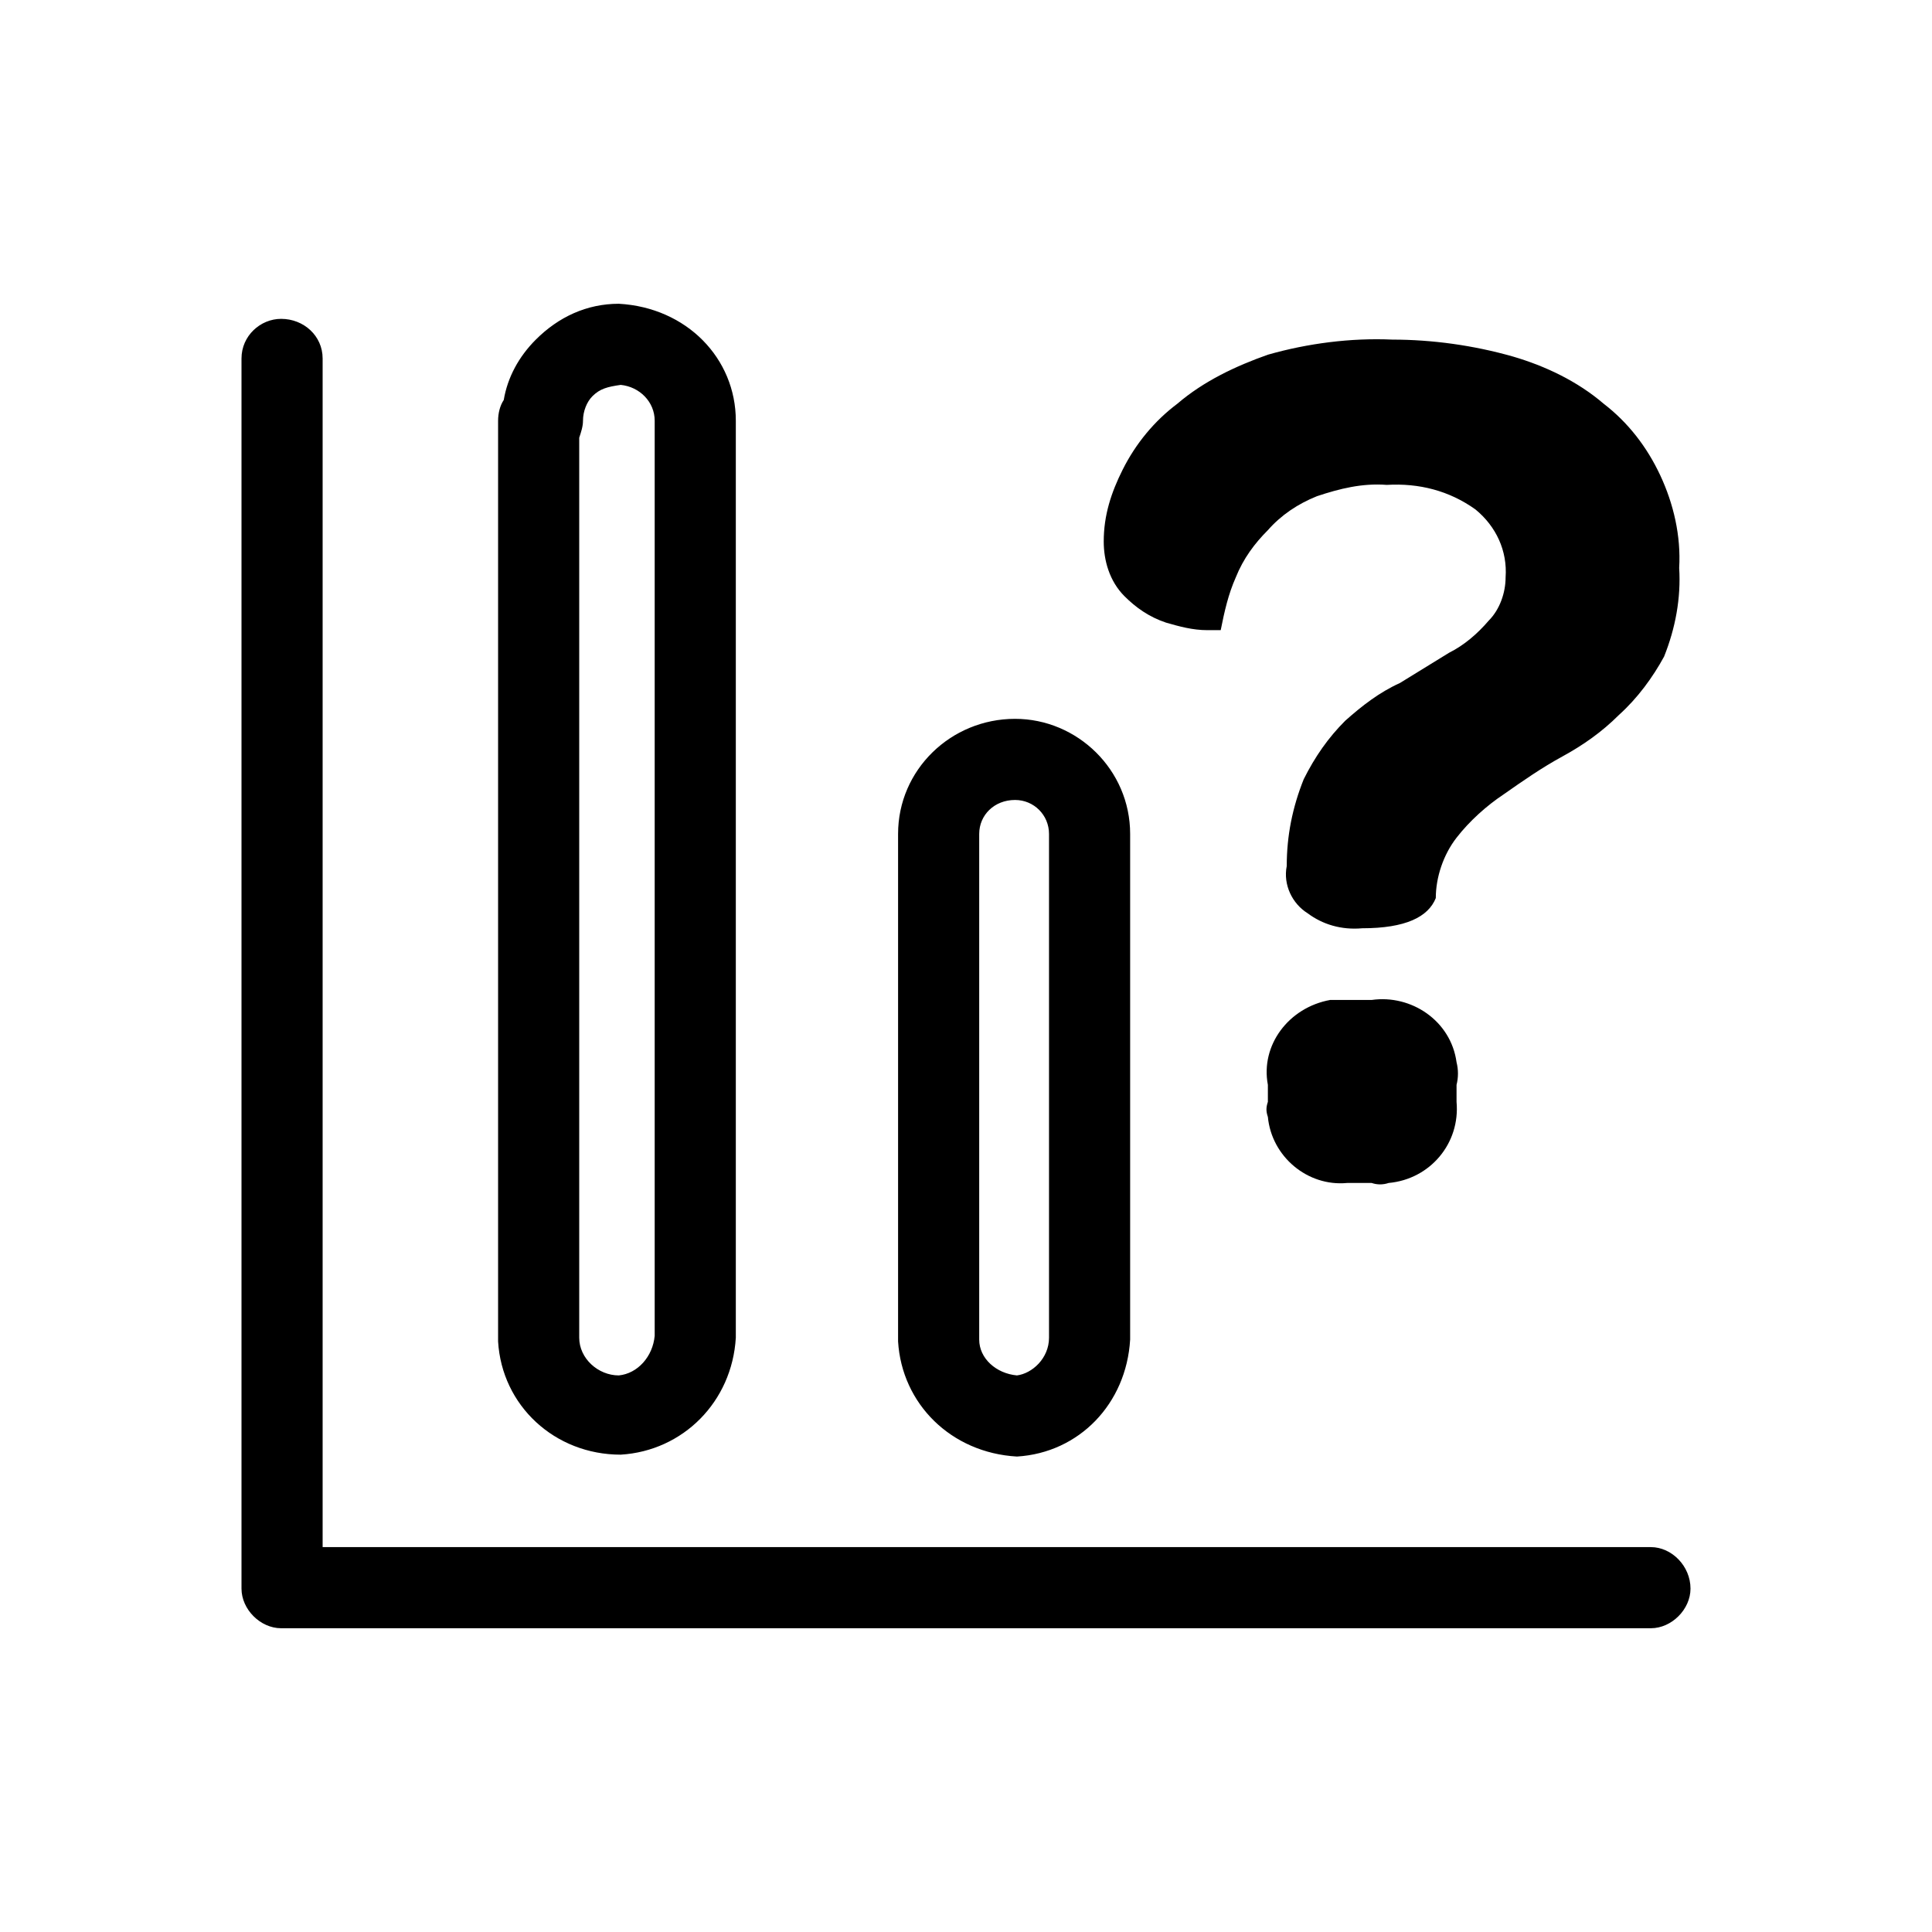 <svg xmlns="http://www.w3.org/2000/svg" viewBox="0 0 1024 1024"><path d="M329 771c33-2 59-28 61-62V223c0-33-26-60-62-62-17 0-32 7-44 19-9 9-15 20-17 32-2 3-3 7-3 11v488c2 34 30 60 65 60zm546 92c11 0 21-10 21-21 0-12-10-22-21-22H171V190c0-12-10-21-22-21-11 0-21 9-21 21v652c0 11 10 21 21 21h726zM722 492c23 0 35-6 39-16 0-11 4-23 11-32s16-17 25-23c10-7 20-14 31-20s21-13 30-22c10-9 18-20 24-31 6-15 9-31 8-47 1-17-3-34-10-49s-17-28-30-38c-14-12-31-20-48-25-21-6-43-9-64-9-22-1-45 2-66 8-17 6-34 14-48 26-12 9-22 21-29 35-6 12-10 24-10 38 0 10 3 21 11 29 6 6 13 11 22 14 7 2 14 4 22 4h7c2-10 4-19 8-28 4-10 10-18 17-25 7-8 16-14 26-18 12-4 24-7 37-6 17-1 33 3 47 13 11 9 17 22 16 36 0 8-3 17-9 23-6 7-13 13-21 17l-26 16c-11 5-20 12-29 20-9 9-16 19-22 31-6 15-9 30-9 46-2 10 3 20 11 25 8 6 18 9 29 8zM307 232c1-3 2-6 2-9 0-5 2-10 5-13 4-4 8-5 15-6 10 1 18 9 18 19v485c-1 11-9 20-19 21-11 0-21-9-21-20V232zm232 540c33-2 58-28 60-62V442c0-34-28-61-61-61-34 0-62 27-62 61v269c2 33 28 59 63 61zm-1-348c10 0 18 8 18 18v267c0 11-9 19-17 20-11-1-20-9-20-19V442c0-10 8-18 19-18zm134 160c-1 3-1 5 0 8 2 21 21 37 42 35h13c3 1 6 1 9 0 22-2 38-21 36-43v-9c1-4 1-8 0-12-3-22-24-36-45-33h-22c-22 4-37 24-33 45v9z"/></svg>